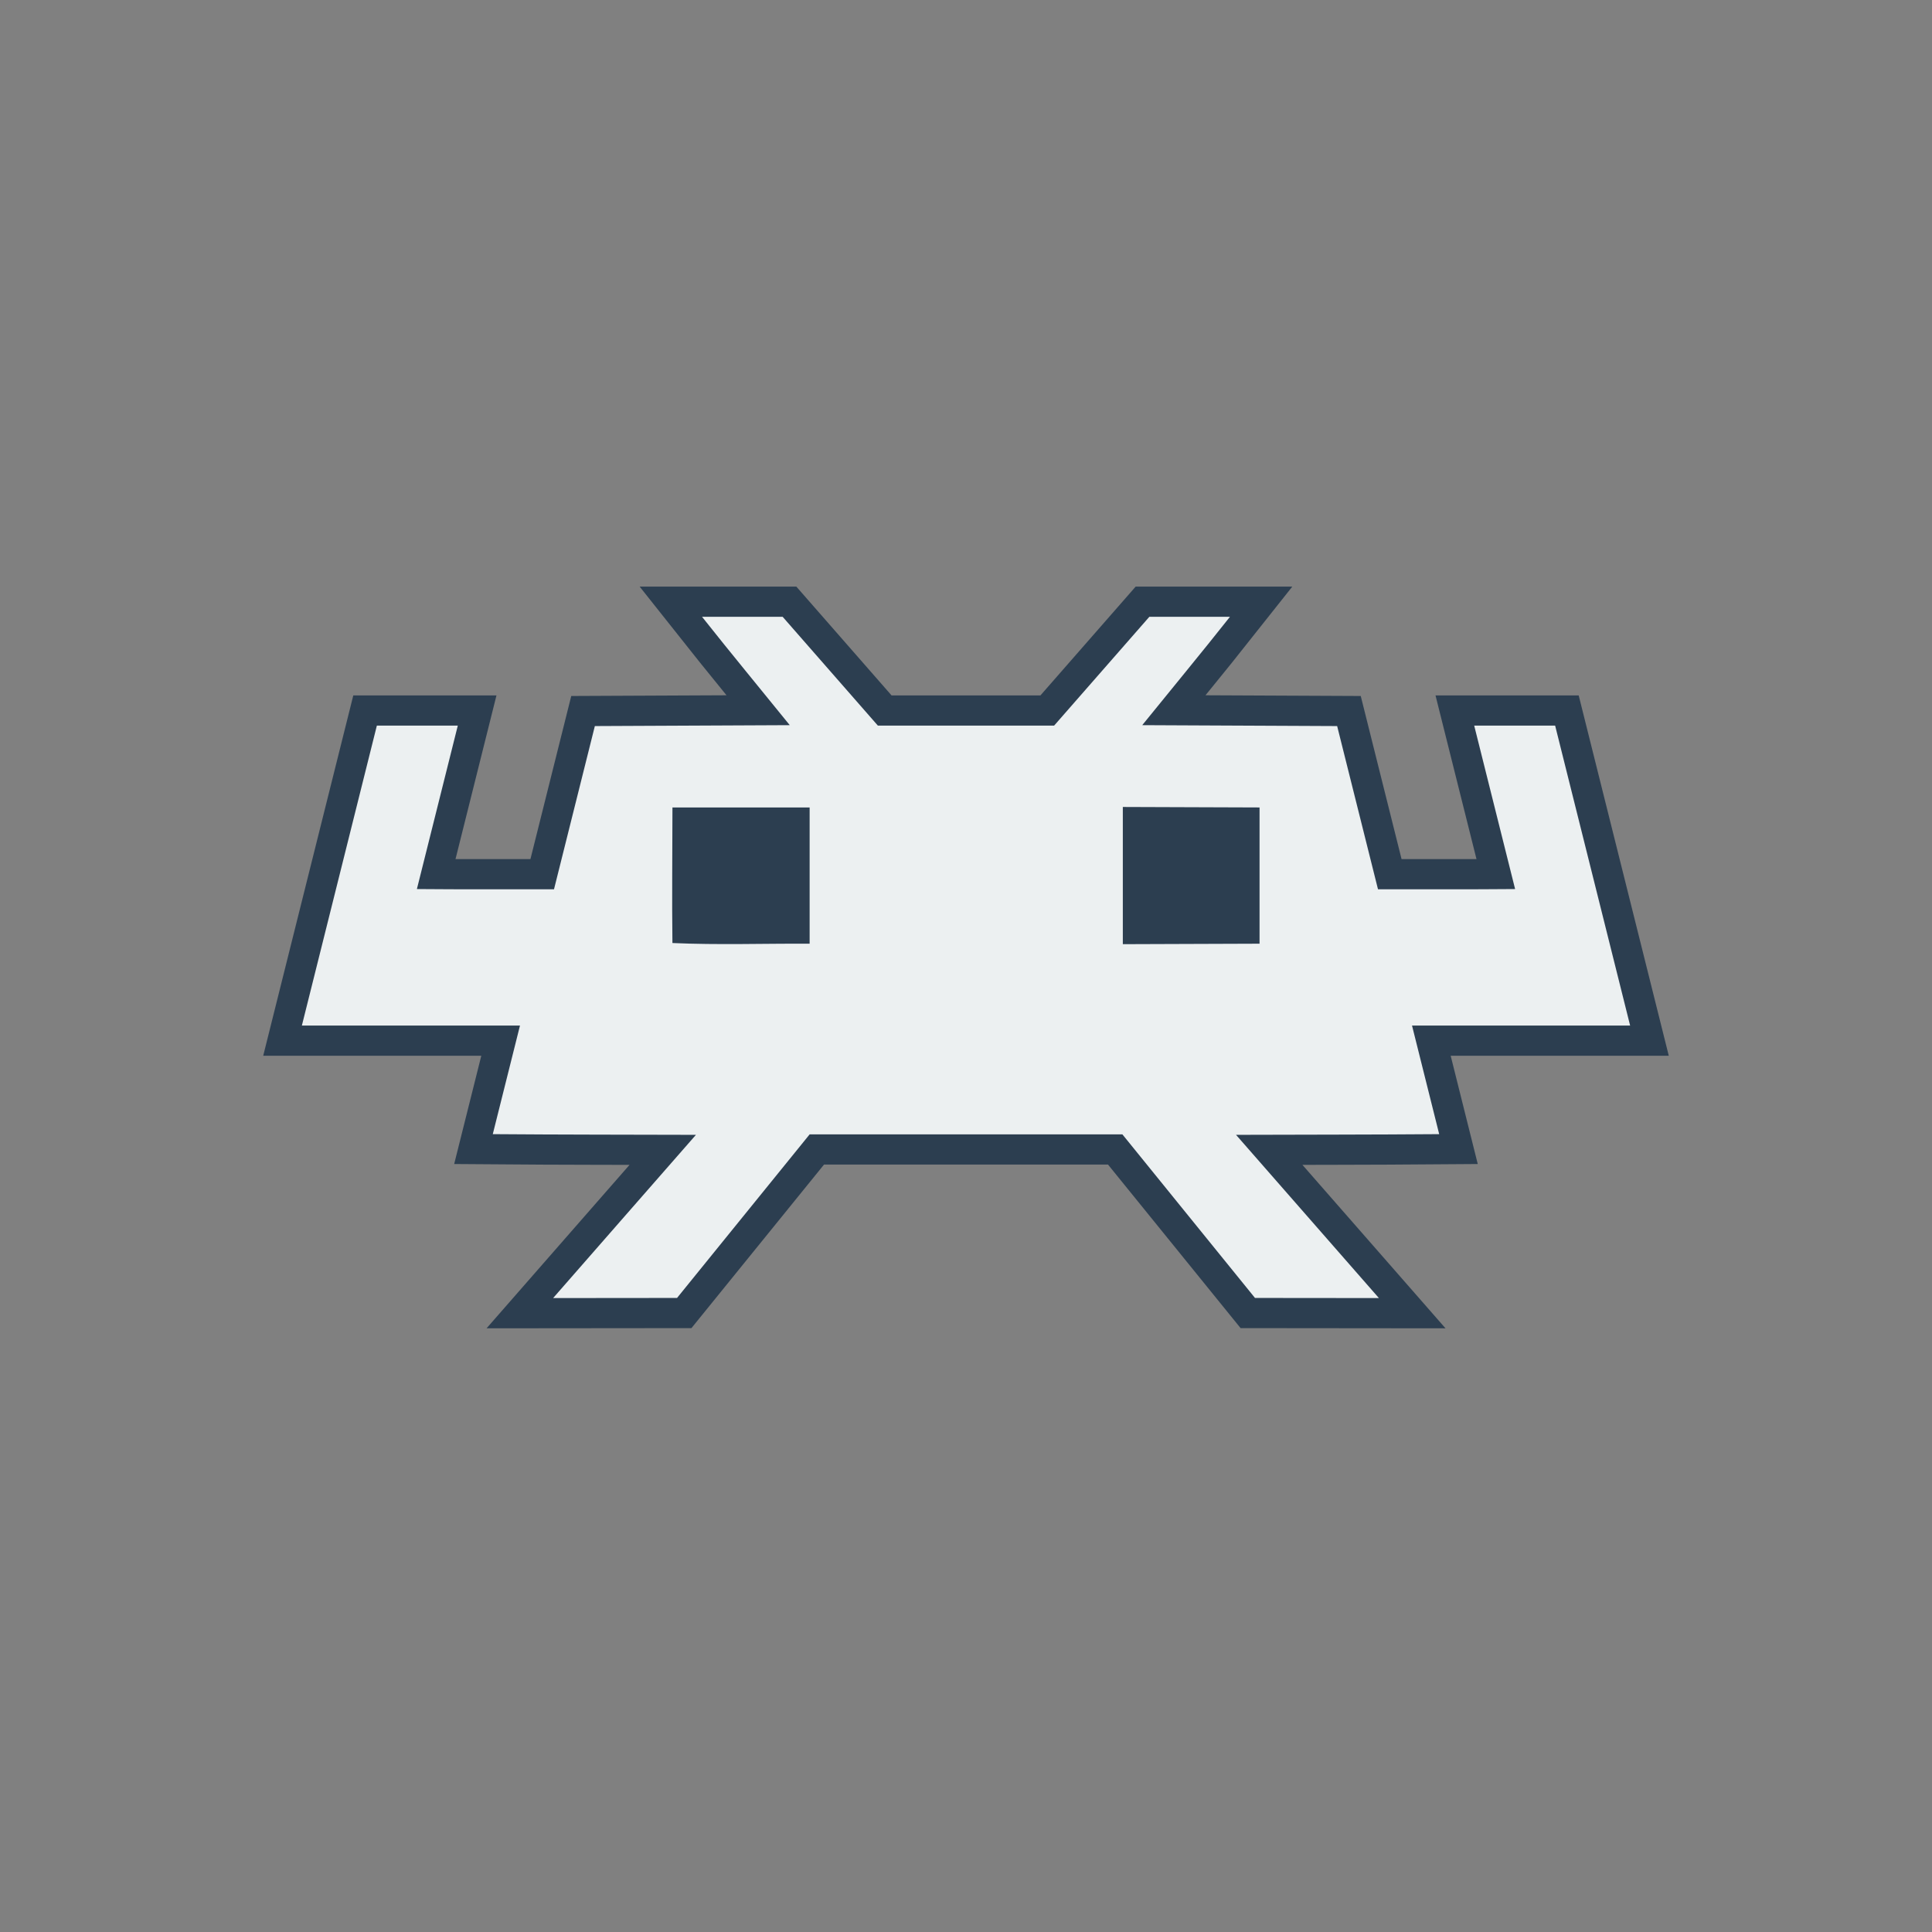 <svg xmlns="http://www.w3.org/2000/svg" xml:space="preserve" width="64" height="64" viewBox="0 128 64 64"><rect x="0" y="128" width="64" height="64" fill="#808080" stroke="none"/><path d="M20.688 168.296q1.185-1.35 2.366-2.703c-2.243-.007-4.486-.005-6.73-.023l.901-3.597H10l2.484-9.936h2.681l-1.355 5.414c1.514.014 3.028.006 4.542.008l1.353-5.407 6.457-.03c-.968-1.197-1.95-2.382-2.906-3.59h2.67l3.155 3.605h5.838l3.155-3.605h2.67c-.955 1.208-1.938 2.393-2.906 3.59l6.457.03 1.353 5.407c1.514-.002 3.028.006 4.542-.008q-.676-2.708-1.355-5.414h2.681L54 161.973h-7.225q.451 1.798.9 3.597c-2.243.018-4.486.015-6.73.023L45.678 171l-4.105-.004-4.392-5.418H26.82l-4.392 5.418-4.105.004z" style="fill:#2c3e50;fill-opacity:1;stroke:#2c3e50;stroke-width:2;stroke-miterlimit:4;stroke-dasharray:none;stroke-opacity:1"/><path d="M20.688 168.296q1.185-1.35 2.366-2.703c-2.243-.007-4.486-.005-6.73-.023l.901-3.597H10l2.484-9.936h2.681l-1.355 5.414c1.514.014 3.028.006 4.542.008l1.353-5.407 6.457-.03c-.968-1.197-1.95-2.382-2.906-3.59h2.67l3.155 3.605h5.838l3.155-3.605h2.67c-.955 1.208-1.938 2.393-2.906 3.59l6.457.03 1.353 5.407c1.514-.002 3.028.006 4.542-.008q-.676-2.708-1.355-5.414h2.681L54 161.973h-7.225q.451 1.798.9 3.597c-2.243.018-4.486.015-6.73.023L45.678 171l-4.105-.004-4.392-5.418H26.82l-4.392 5.418-4.105.004zm6.132-11.291v-2.257h-4.544c-.001 1.497-.02 2.994-.001 4.491 1.512.068 3.03.014 4.545.022zm14.904 0v-2.257l-4.529-.016v4.545l4.529-.016z" style="fill:#ecf0f1;fill-opacity:1;stroke:#2c3e50;stroke-width:0;stroke-miterlimit:4;stroke-dasharray:none;stroke-opacity:1"/></svg>